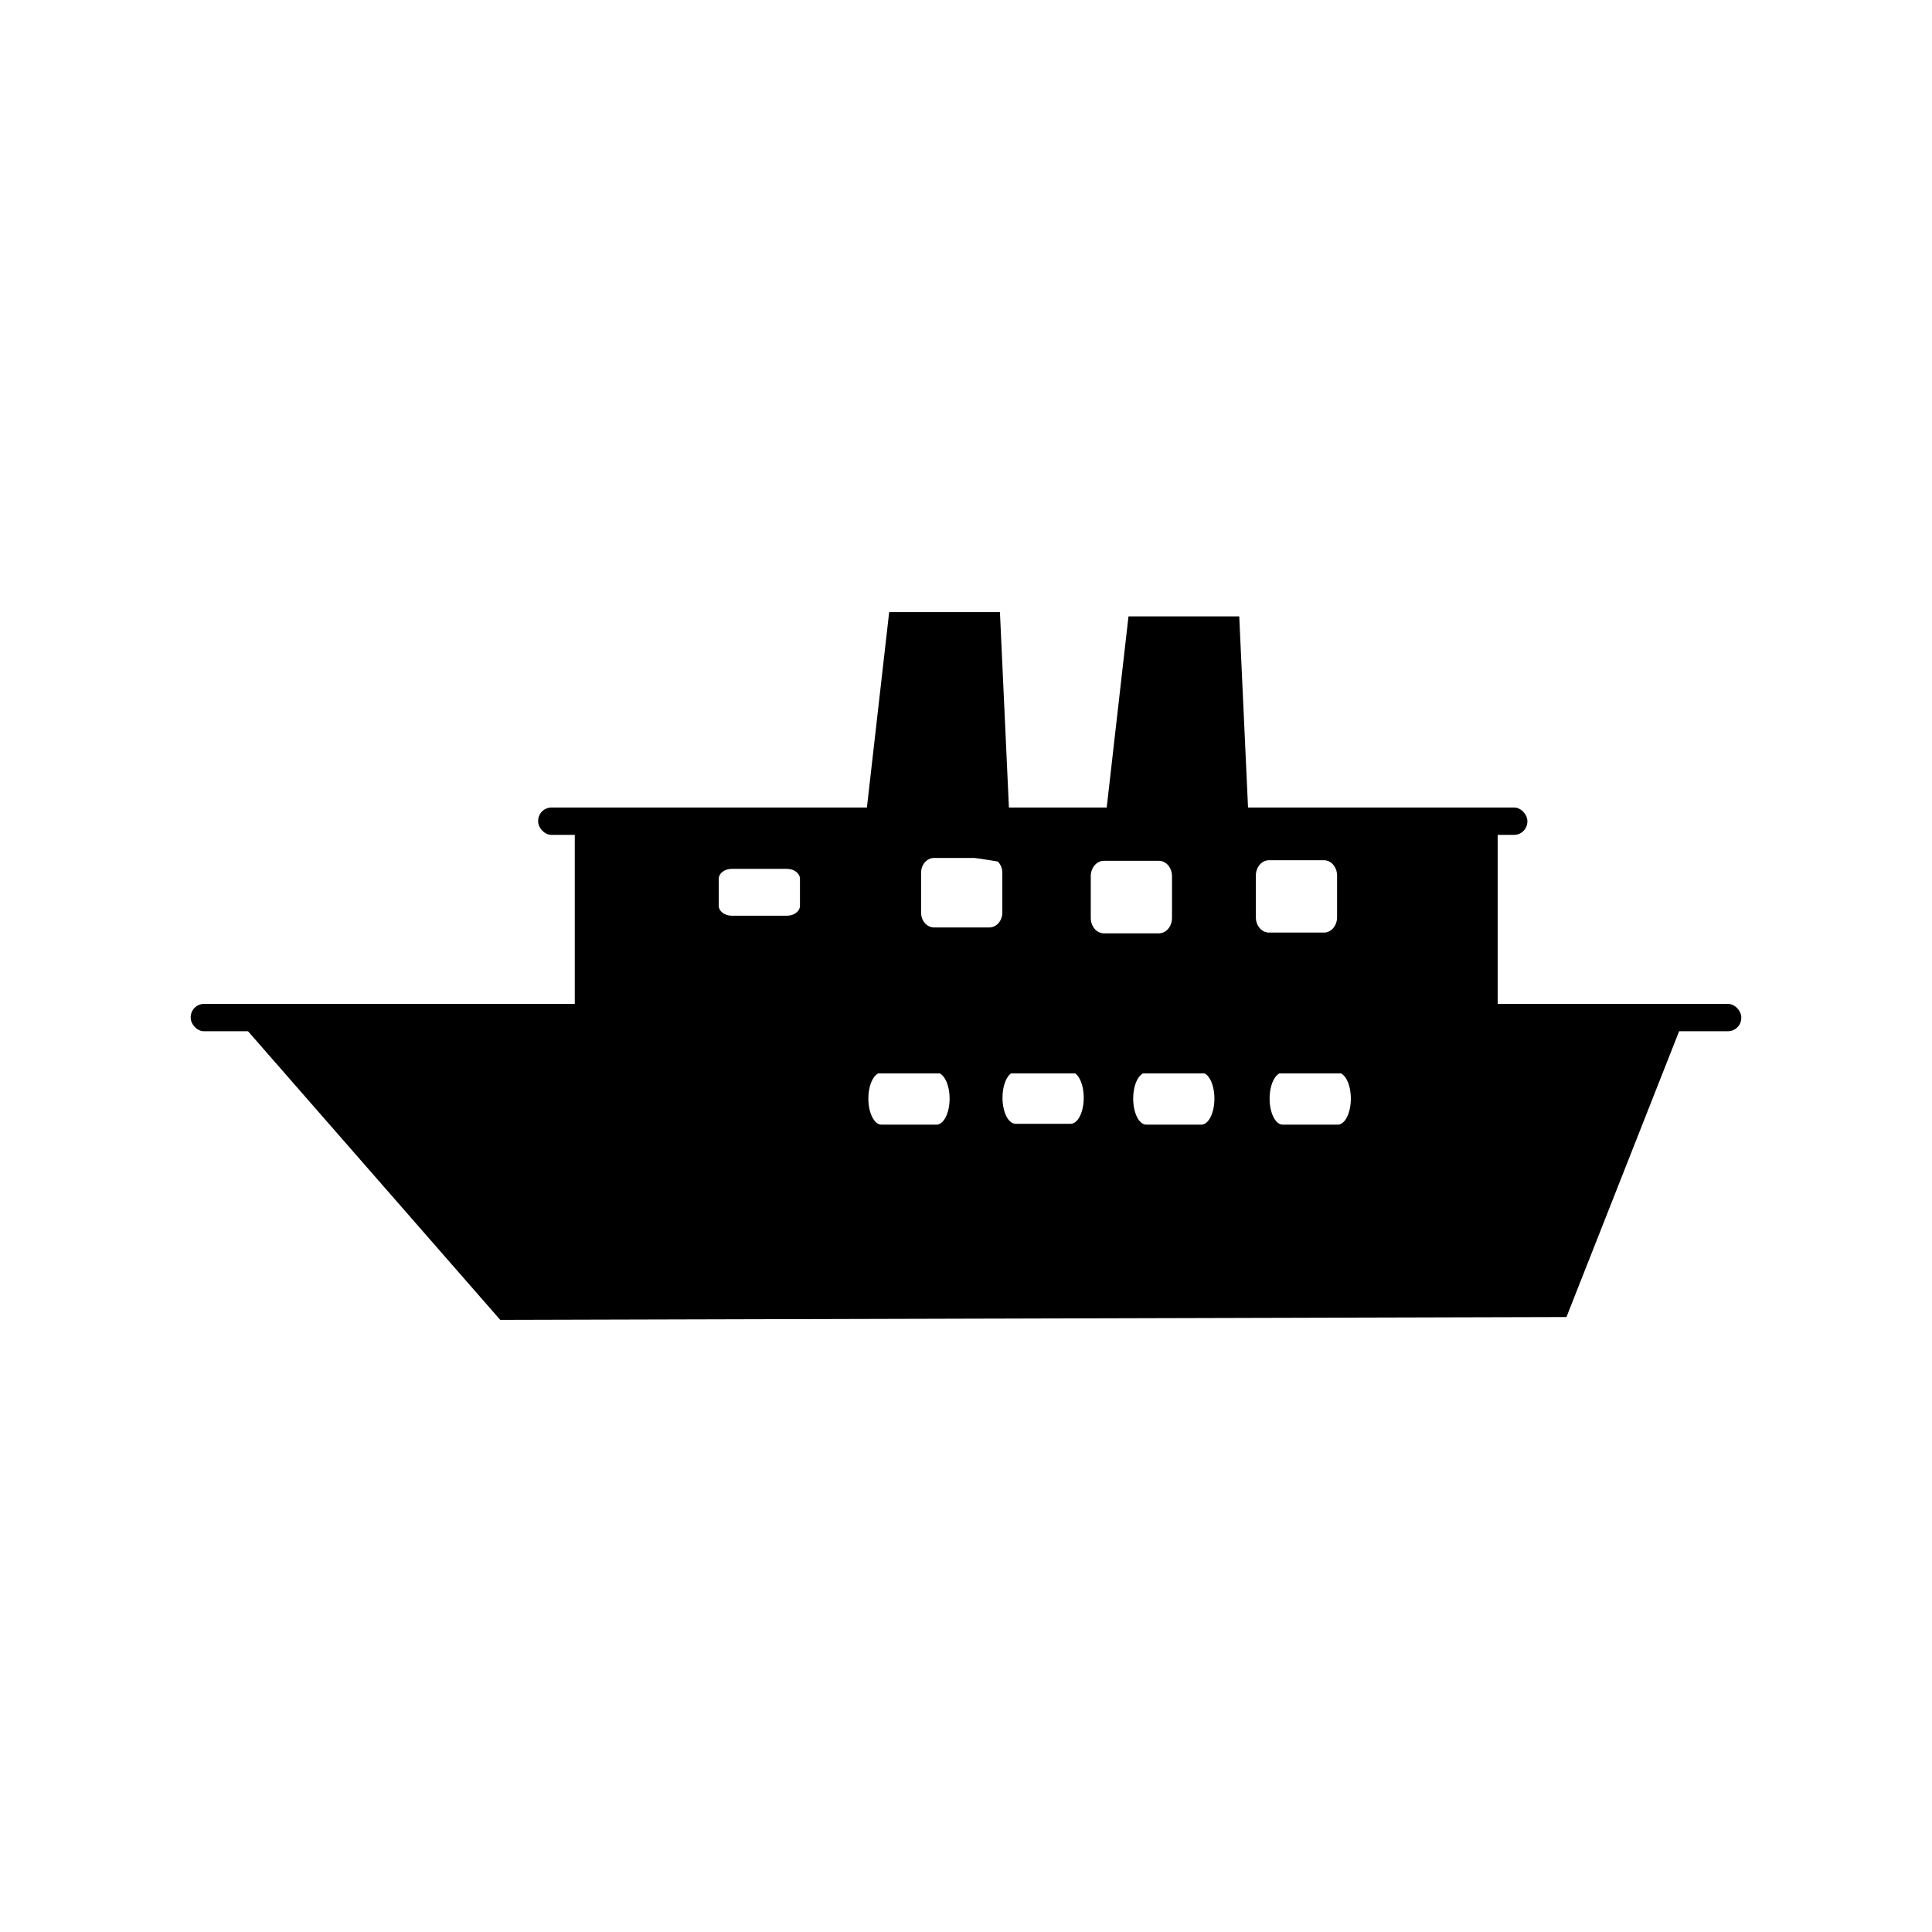 <?xml version="1.0" encoding="UTF-8" standalone="no"?>
<!-- Created with Inkscape (http://www.inkscape.org/) -->

<svg
   width="400"
   height="400"
   viewBox="0 0 105.833 105.833"
   version="1.1"
   id="svg2838"
   inkscape:version="1.2.2 (b0a8486541, 2022-12-01)"
   sodipodi:docname="512.svg"
   xmlns:inkscape="http://www.inkscape.org/namespaces/inkscape"
   xmlns:sodipodi="http://sodipodi.sourceforge.net/DTD/sodipodi-0.dtd"
   xmlns="http://www.w3.org/2000/svg"
   xmlns:svg="http://www.w3.org/2000/svg">
  <sodipodi:namedview
     id="namedview2840"
     pagecolor="#505050"
     bordercolor="#eeeeee"
     borderopacity="1"
     inkscape:showpageshadow="0"
     inkscape:pageopacity="0"
     inkscape:pagecheckerboard="0"
     inkscape:deskcolor="#505050"
     inkscape:document-units="mm"
     showgrid="false"
     inkscape:zoom="1.4396184"
     inkscape:cx="297.64832"
     inkscape:cy="235.47907"
     inkscape:window-width="1920"
     inkscape:window-height="1011"
     inkscape:window-x="0"
     inkscape:window-y="0"
     inkscape:window-maximized="1"
     inkscape:current-layer="layer1" />
  <defs
     id="defs2835" />
  <g
     inkscape:label="Calque 1"
     inkscape:groupmode="layer"
     id="layer1">
    <path
       d="M 60.453,46.224 61.866,33.821 H 67.832 L 68.46,47.48 60.453,46.224"
       stroke="#000000"
       stroke-width="0.11px"
       id="path2" />
    <path
       d="m 47.344,45.989 1.413,-12.403 h 5.966 L 55.351,47.245 47.344,45.989"
       stroke="#000000"
       stroke-width="0.11px"
       id="path4" />
    <path
       id="rect6"
       style="stroke:none;stroke-width:1.064"
       d="m 32.218,44.827 c -0.406,0 -0.732,0.326 -0.732,0.732 v 12.509 c 0,0.406 0.326,0.732 0.732,0.732 h 49.09 c 0.406,0 0.733,-0.326 0.733,-0.732 V 45.559 c 0,-0.406 -0.327,-0.732 -0.733,-0.732 z m 18.956,2.17 h 3.014 c 0.398,0 0.718,0.362 0.718,0.811 v 2.186 c 0,0.449 -0.32,0.811 -0.718,0.811 h -3.014 c -0.398,0 -0.718,-0.362 -0.718,-0.811 v -2.186 c 0,-0.449 0.32,-0.811 0.718,-0.811 z m 18.338,0.126 h 3.014 c 0.398,0 0.718,0.377 0.718,0.844 v 2.275 c 0,0.467 -0.32,0.844 -0.718,0.844 h -3.014 c -0.398,0 -0.718,-0.376 -0.718,-0.844 v -2.275 c 0,-0.467 0.32,-0.844 0.718,-0.844 z m -9.043,0.031 h 3.014 c 0.398,0 0.718,0.378 0.718,0.846 v 2.281 c 0,0.469 -0.32,0.846 -0.718,0.846 h -3.014 c -0.398,0 -0.718,-0.378 -0.718,-0.846 v -2.281 c 0,-0.469 0.32,-0.846 0.718,-0.846 z m -20.379,0.44 h 3.014 c 0.398,0 0.717,0.244 0.717,0.547 v 1.474 c 0,0.303 -0.32,0.547 -0.717,0.547 h -3.014 c -0.398,0 -0.718,-0.244 -0.718,-0.547 v -1.474 c 0,-0.303 0.32,-0.547 0.718,-0.547 z" />
    <path
       id="path8"
       d="M 92.246,55.817 13.274,56.132 27.404,72.303 85.809,72.146 Z M 55.634,58.709 h 3.014 c 0.398,0 0.718,0.636 0.718,1.426 0,0.79 -0.32,1.425 -0.718,1.425 h -3.014 c -0.398,0 -0.718,-0.635 -0.718,-1.425 0,-0.79 0.32,-1.426 0.718,-1.426 z m -7.348,0.047 h 3.014 c 0.398,0 0.718,0.636 0.718,1.426 0,0.79 -0.32,1.425 -0.718,1.425 h -3.014 c -0.398,0 -0.718,-0.635 -0.718,-1.425 0,-0.79 0.32,-1.426 0.718,-1.426 z m 14.507,0 h 3.014 c 0.398,0 0.717,0.636 0.717,1.426 0,0.79 -0.32,1.425 -0.717,1.425 h -3.014 c -0.398,0 -0.718,-0.635 -0.718,-1.425 0,-0.79 0.32,-1.426 0.718,-1.426 z m 7.473,0 h 3.014 c 0.398,0 0.718,0.636 0.718,1.426 0,0.79 -0.32,1.425 -0.718,1.425 h -3.014 c -0.398,0 -0.718,-0.635 -0.718,-1.425 0,-0.79 0.32,-1.426 0.718,-1.426 z"
       style="stroke-width:1.064" />
    <rect
       x="10.447"
       y="54.992"
       width="84.939"
       height="1.498"
       ry="0.732"
       stroke="#ffffff"
       stroke-linecap="round"
       stroke-linejoin="round"
       stroke-width="0.202"
       id="rect10"
       style="stroke:none" />
    <rect
       x="29.479"
       y="44.235"
       width="54.189"
       height="1.498"
       ry="0.732"
       stroke="#ffffff"
       stroke-linecap="round"
       stroke-linejoin="round"
       stroke-width="0.162"
       id="rect12"
       style="stroke:none" />
  </g>
</svg>
